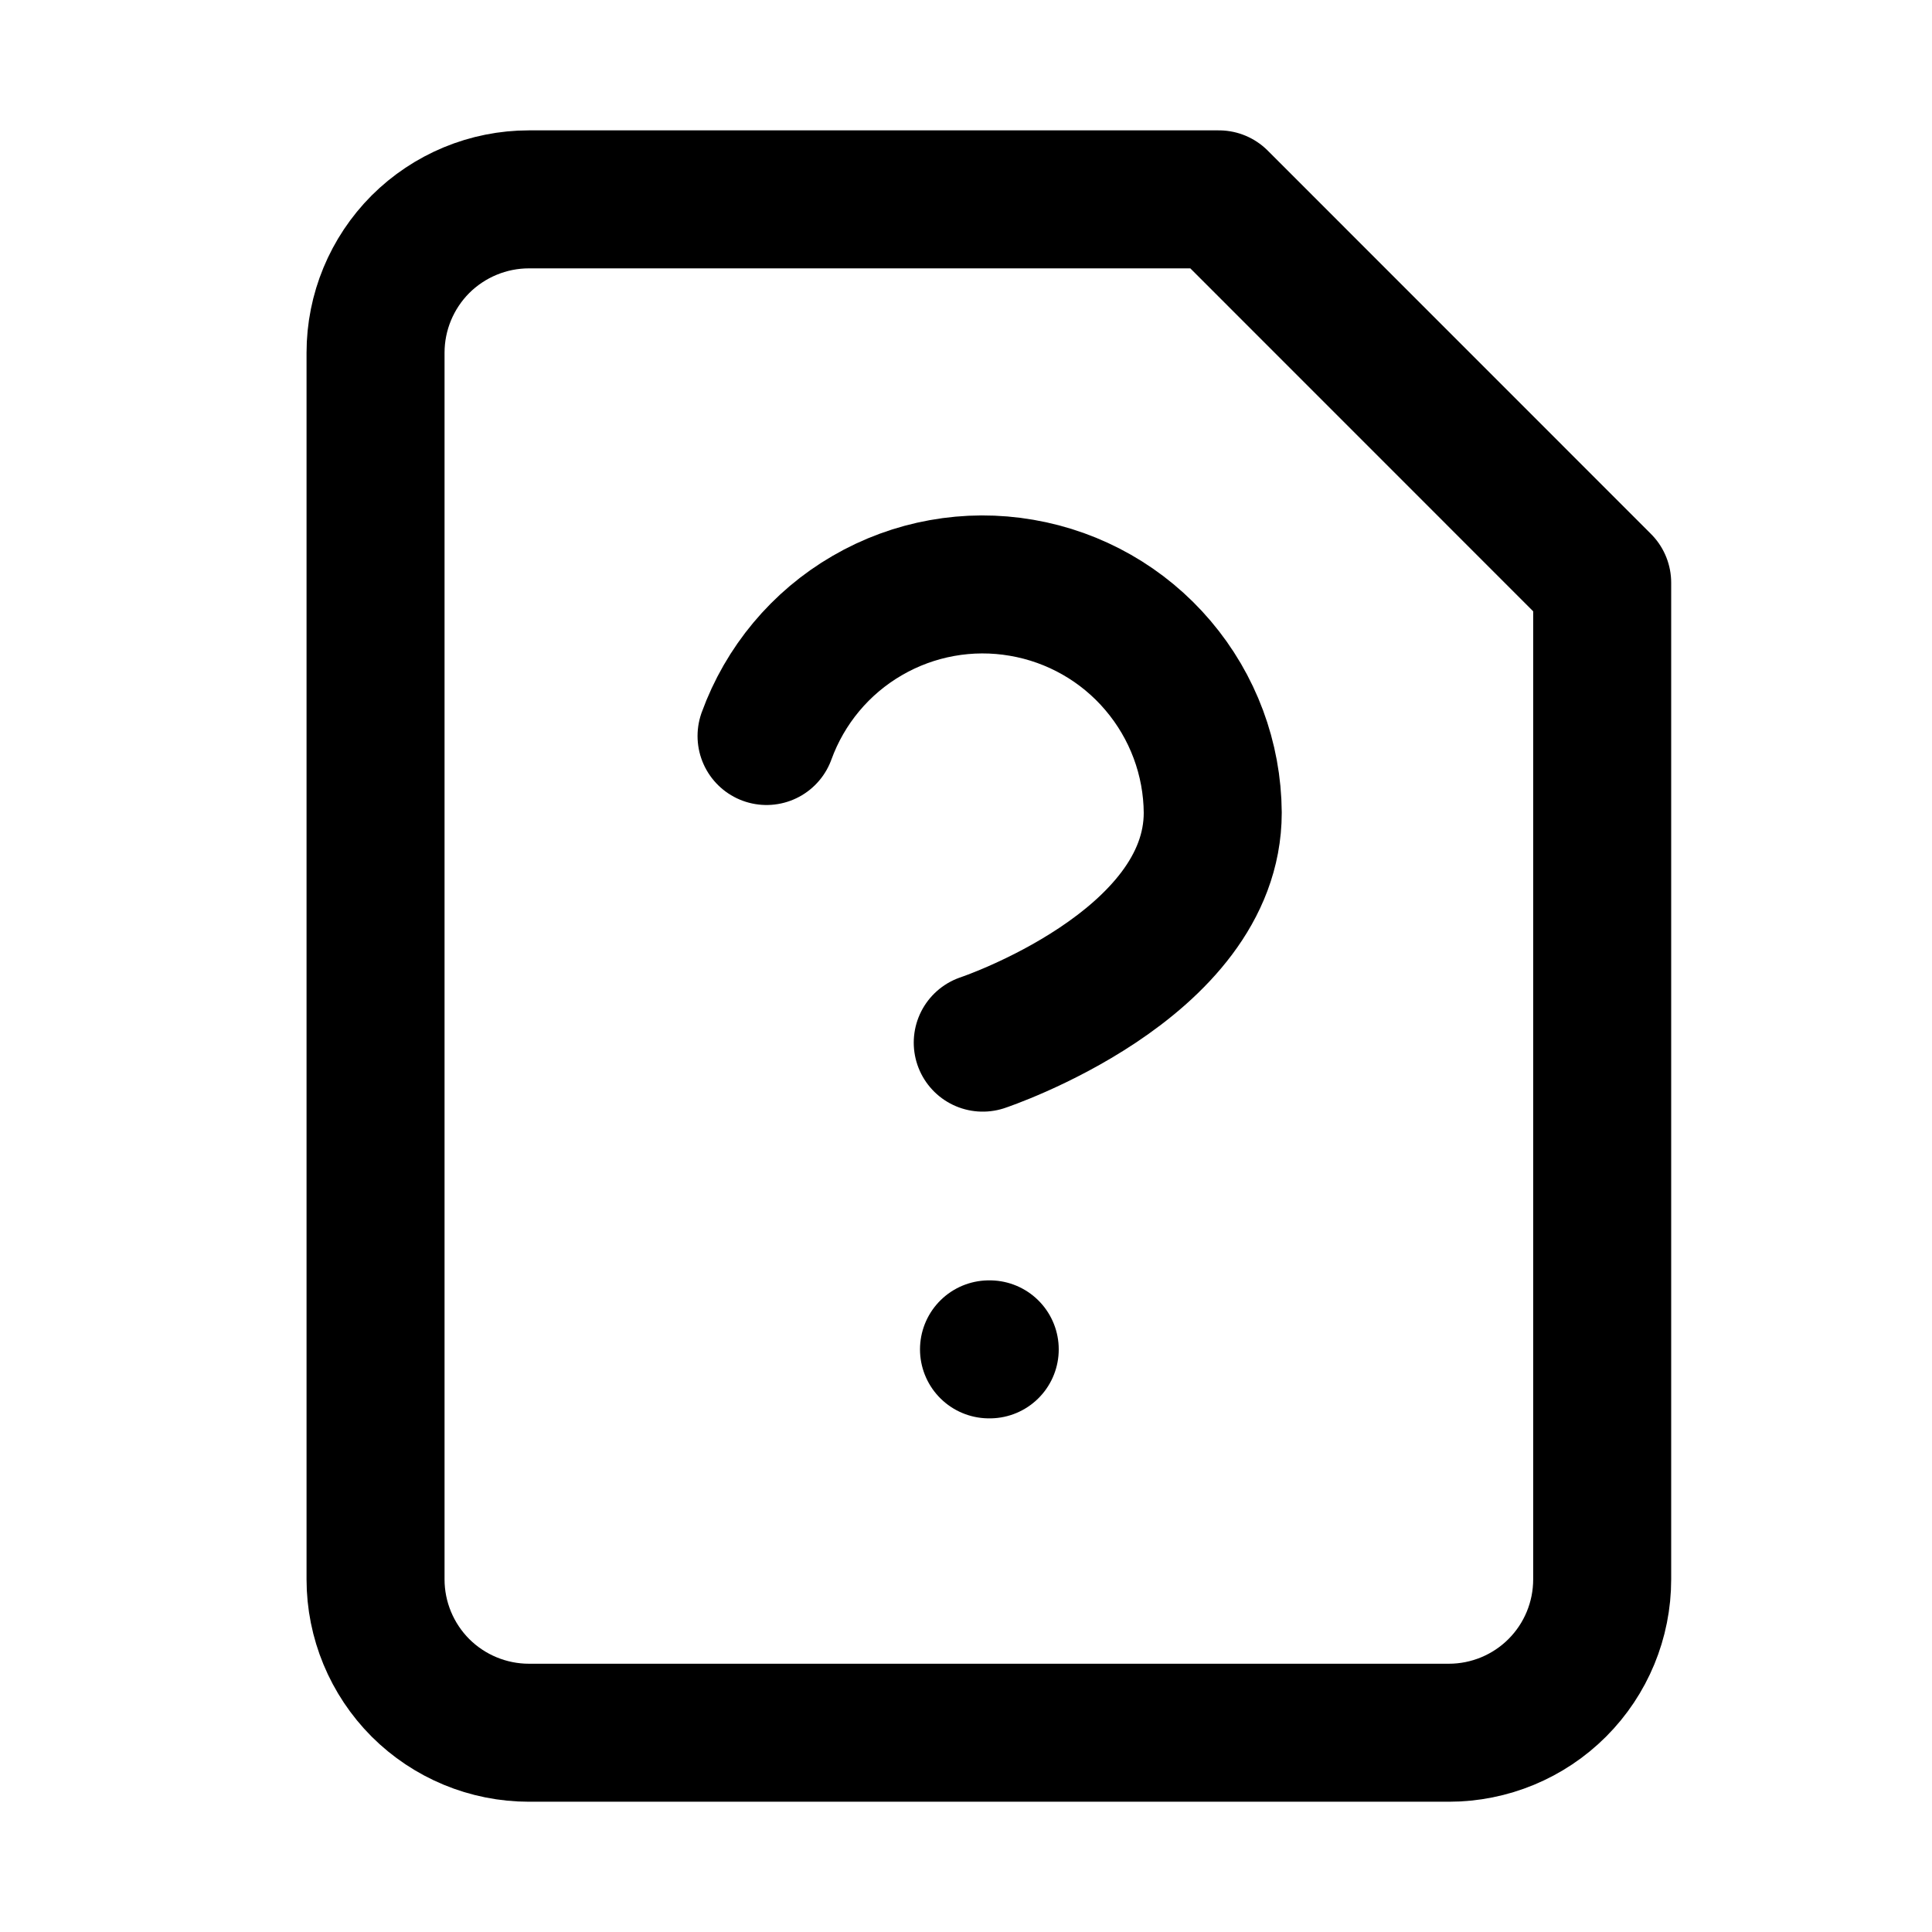 <svg width="21" height="21" viewBox="0 0 21 21" fill="none" xmlns="http://www.w3.org/2000/svg">
<path d="M10.75 14.667H10.758" stroke="black" stroke-width="1.5" stroke-linecap="round" stroke-linejoin="round"/>
<path d="M13.249 2.167H5.749C5.307 2.167 4.883 2.343 4.57 2.655C4.258 2.968 4.082 3.392 4.082 3.834V17.167C4.082 17.609 4.258 18.033 4.57 18.346C4.883 18.658 5.307 18.834 5.749 18.834H15.749C16.191 18.834 16.615 18.658 16.927 18.346C17.24 18.033 17.415 17.609 17.415 17.167V6.334L13.249 2.167Z" stroke="black" stroke-width="1.5" stroke-linecap="round" stroke-linejoin="round"/>
<path d="M8.332 8C8.532 7.449 8.919 6.985 9.426 6.691C9.933 6.396 10.528 6.289 11.105 6.389C11.683 6.488 12.208 6.787 12.587 7.234C12.967 7.681 13.178 8.247 13.182 8.833C13.182 10.5 10.682 11.333 10.682 11.333" stroke="black" stroke-width="1.5" stroke-linecap="round" stroke-linejoin="round"/>
</svg>

